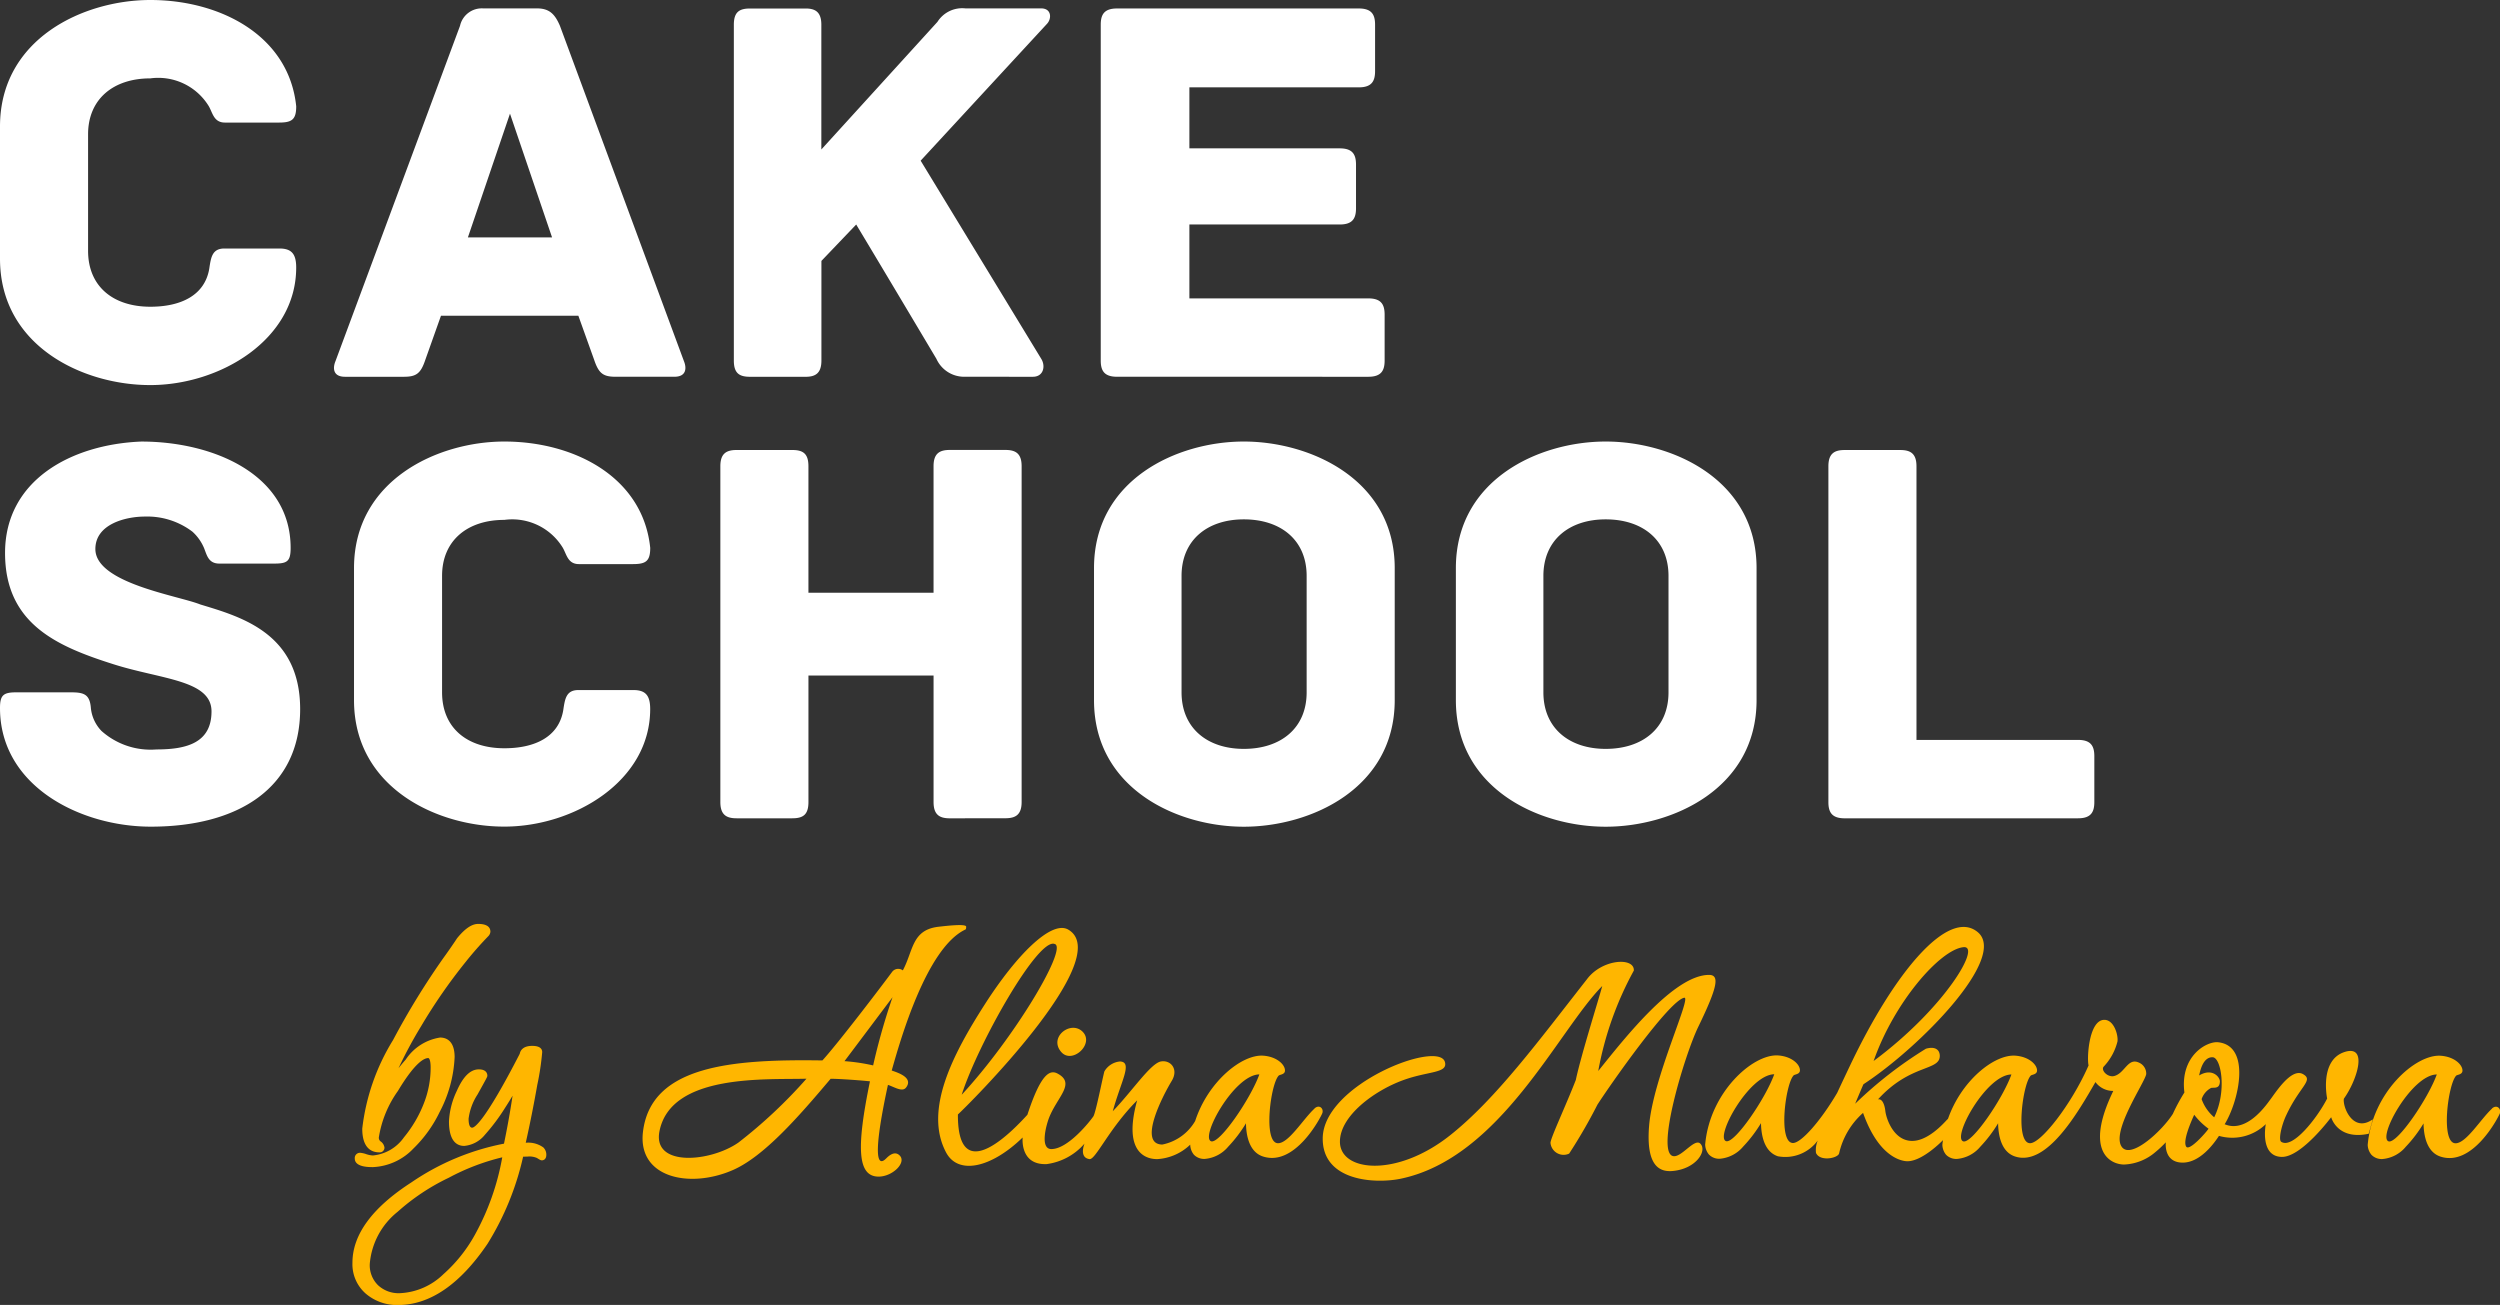 <svg xmlns="http://www.w3.org/2000/svg" width="134" height="69.946"><rect width="100%" height="100%" fill="#333333" stroke="none"/><g data-name="Logo futer"><path data-name="Union 1" d="M78.035 37.53v-7.082c0-4.741 4.449-6.782 8.029-6.782s8.088 2.041 8.088 6.782v7.082c0 4.741-4.511 6.782-8.088 6.782s-8.029-2.041-8.029-6.782zm4.691-6.662v6.241c0 1.92 1.383 3.031 3.338 3.031 1.984 0 3.368-1.111 3.368-3.031v-6.241c0-1.92-1.384-3.03-3.368-3.03-1.954 0-3.338 1.109-3.338 3.03zM58.639 37.53v-7.082c0-4.741 4.45-6.782 8.03-6.782s8.088 2.041 8.088 6.782v7.082c0 4.741-4.511 6.782-8.088 6.782s-8.03-2.041-8.03-6.782zm4.692-6.662v6.241c0 1.92 1.382 3.031 3.338 3.031 1.984 0 3.367-1.111 3.367-3.031v-6.241c0-1.92-1.383-3.03-3.367-3.03-1.956 0-3.338 1.109-3.338 3.03zM18.975 37.53v-7.082c0-4.711 4.48-6.782 8.059-6.782 3.729 0 7.427 1.89 7.818 5.7 0 .72-.241.87-.933.87h-2.886c-.631 0-.662-.57-.9-.929a3.174 3.174 0 0 0-3.1-1.441c-1.985 0-3.338 1.111-3.338 3v6.241c0 1.92 1.353 3 3.338 3 1.623 0 2.917-.6 3.157-2.04.091-.6.15-1.08.812-1.08h2.948c.661 0 .9.3.9 1.019 0 3.871-4.09 6.3-7.818 6.3-3.576.006-8.057-2.066-8.057-6.776zM0 37.95c0-.69.18-.841.872-.841h2.917c.692 0 1.023.091 1.082.841a2.065 2.065 0 0 0 .571 1.231 3.957 3.957 0 0 0 2.947.989c1.625 0 2.948-.359 2.948-2.039S8.66 36.419 6.1 35.609c-3.033-.961-5.829-2.16-5.829-5.971 0-3.9 3.548-5.821 7.307-5.971 3.819 0 8 1.74 8 5.7 0 .72-.18.841-.873.841h-2.947c-.57 0-.662-.421-.812-.81a2.477 2.477 0 0 0-.632-.9 4.007 4.007 0 0 0-2.556-.81c-.992 0-2.646.39-2.646 1.74 0 1.831 4.421 2.491 5.623 2.971 2.166.659 5.353 1.53 5.353 5.61 0 4.262-3.367 6.3-8 6.3C4.33 44.312 0 42.151 0 37.95zm98.874 5.912c-.691 0-.872-.331-.872-.871v-18c0-.69.331-.87.872-.87h2.977c.541 0 .872.18.872.87v14.668h8.661c.691 0 .872.331.872.871v2.46c0 .539-.18.871-.872.871zm-47.963 0c-.541 0-.872-.18-.872-.871v-6.782h-6.706v6.781c0 .69-.3.871-.872.871h-2.978c-.541 0-.872-.18-.872-.871v-18c0-.69.331-.87.872-.87h2.977c.571 0 .872.18.872.87v6.782h6.706v-6.785c0-.69.331-.87.872-.87h2.977c.541 0 .872.18.872.87v18c0 .69-.331.871-.872.871zM0 13.863V6.782C0 2.071 4.481 0 8.059 0c3.729 0 7.427 1.891 7.818 5.7 0 .721-.241.87-.932.87h-2.886c-.632 0-.662-.57-.9-.929a3.173 3.173 0 0 0-3.1-1.44c-1.985 0-3.338 1.111-3.338 3v6.24c0 1.922 1.353 3 3.338 3 1.624 0 2.917-.6 3.158-2.041.09-.6.151-1.08.812-1.08h2.947c.661 0 .9.3.9 1.02 0 3.871-4.09 6.3-7.818 6.3C4.481 20.645 0 18.574 0 13.863zm59.872 6.331c-.692 0-.872-.331-.872-.87v-18c0-.54.18-.87.872-.87h12.96c.692 0 .872.33.872.87v2.487c0 .54-.18.871-.872.871h-9.081v3.27h8.059c.691 0 .872.331.872.871v2.34c0 .54-.18.87-.872.87h-8.059v3.961h9.593c.691 0 .872.331.872.871v2.46c0 .539-.181.87-.872.87zm-8.18 0a1.629 1.629 0 0 1-1.5-.96s-2.676-4.5-4.3-7.2l-1.864 1.951v5.341c0 .69-.331.87-.842.87h-2.98c-.571 0-.872-.18-.872-.87v-18c0-.69.3-.87.872-.87h2.976c.512 0 .842.18.842.87v6.686l6.224-6.841a1.569 1.569 0 0 1 1.5-.721h4.059c.571 0 .571.57.3.84l-6.76 7.322 6.465 10.623c.241.389.12.96-.45.96zm-18.7 0c-.661 0-.9-.18-1.143-.9L31 16.924h-7.364l-.842 2.371c-.24.72-.482.9-1.143.9h-3.157c-.661 0-.661-.481-.511-.841l6.675-17.973A1.194 1.194 0 0 1 25.892.45h2.887c.662 0 .961.3 1.232.93l6.646 17.973c.149.36.149.841-.512.841zm-7.912-7.471h4.51l-2.255-6.631z" fill="#fff"/><g data-name="Group 161" fill="#ffb600"><path data-name="Path 169" d="M19.99 62.557a3.18 3.18 0 0 0 2.173-1 6.861 6.861 0 0 0 1.405-1.959 6.933 6.933 0 0 0 .8-2.938c0-.911-.486-1.048-.777-1.048a2.694 2.694 0 0 0-1.839 1.175 9.013 9.013 0 0 0-.393.472 23.628 23.628 0 0 1 1.213-2.255 29.125 29.125 0 0 1 2.363-3.414 18.772 18.772 0 0 1 1.251-1.424.385.385 0 0 0 .1-.226c0-.191-.114-.418-.656-.418-.34 0-.706.247-1.131.768-.236.358-.486.718-.742 1.071a40.61 40.61 0 0 0-2.689 4.385 11.548 11.548 0 0 0-1.651 4.75c0 1.05.5 1.271.918 1.271a.253.253 0 0 0 .273-.255.481.481 0 0 0-.215-.339.241.241 0 0 1-.087-.209 5.857 5.857 0 0 1 1.022-2.488c.92-1.534 1.412-1.763 1.624-1.763.078 0 .13.2.13.5a5.219 5.219 0 0 1-.37 1.945 6.62 6.62 0 0 1-1.058 1.8 2.3 2.3 0 0 1-1.661.975 1.219 1.219 0 0 1-.342-.064 1.288 1.288 0 0 0-.343-.079.279.279 0 0 0-.293.3c-.003.467.733.467.975.467z"/><path data-name="Path 170" d="M29.121 61.501a1.385 1.385 0 0 0-.941-.249c.223-.99.43-2.032.618-3.1a14.181 14.181 0 0 0 .264-1.757c0-.153-.093-.336-.535-.336-.5 0-.635.251-.669.423-1.889 3.675-2.431 3.962-2.552 3.962s-.19-.161-.19-.476a3.088 3.088 0 0 1 .481-1.305c.525-.943.525-.947.525-1.009 0-.079-.033-.336-.454-.336-.455 0-.843.379-1.185 1.159a4.206 4.206 0 0 0-.418 1.634c0 1.083.445 1.31.817 1.31a1.611 1.611 0 0 0 1.112-.6 10.564 10.564 0 0 0 1.087-1.456q.22-.339.393-.635a45.588 45.588 0 0 1-.46 2.57 13.237 13.237 0 0 0-4.963 2.076c-2.1 1.355-3.16 2.8-3.16 4.309a2.092 2.092 0 0 0 .714 1.654 2.566 2.566 0 0 0 1.733.61c1.7 0 3.316-1.1 4.794-3.283a15.068 15.068 0 0 0 1.907-4.667c.078 0 .161-.007.246-.007a1.006 1.006 0 0 1 .492.075c.171.107.214.128.272.128.024 0 .234-.008.234-.3a.538.538 0 0 0-.162-.394zm-7.823 3.464a11.564 11.564 0 0 1 2.757-1.838 11.984 11.984 0 0 1 2.866-1.095 13.406 13.406 0 0 1-1.483 4.181 7.962 7.962 0 0 1-1.676 2.088 3.565 3.565 0 0 1-2.323 1.013 1.611 1.611 0 0 1-1.179-.429 1.5 1.5 0 0 1-.44-1.143 3.986 3.986 0 0 1 1.477-2.777z"/><path data-name="Path 171" d="M56.881 56.385c.59.688 1.83-.46 1.122-1.109-.635-.581-1.801.322-1.122 1.109zm-9.084.992c.437-1.547 1.853-6.572 3.949-7.554.036-.017.041-.085.041-.153 0-.166-1.054-.045-1.444 0-1.48.152-1.377 1.272-1.951 2.343a.41.41 0 0 0-.583.092c-.71.956-2.88 3.8-3.727 4.734-4.851-.073-9.187.272-9.618 3.822-.3 2.478 2.509 3.061 4.814 2.056 1.667-.727 3.517-2.846 5.243-4.893.466-.006 1.821.1 2.109.136-.734 3.566-.675 5.1.461 5.107.751 0 1.512-.751 1.133-1.131-.294-.3-.642.077-.742.173-.542.523-.635-.506.112-3.959.332.107.765.4.966.149.428-.546-.468-.814-.766-.92zm-8.216 3.863c-1.49 1.046-4.62 1.334-4.232-.61.62-3.112 5.768-2.744 7.878-2.812a26.252 26.252 0 0 1-3.646 3.422zm7.221-4.133a10.17 10.17 0 0 0-1.537-.229c.235-.309 2.575-3.427 2.575-3.427a34.3 34.3 0 0 0-1.04 3.656zm42.943 4.866c-1.088.026.54-5.406 1.285-6.94 1.054-2.172 1.143-2.777.573-2.778-1.863 0-4.493 3.355-5.937 5.151a17.835 17.835 0 0 1 1.908-5.385c.037-.73-1.7-.624-2.51.461-2.571 3.278-4.893 6.438-7.359 8.386-2.867 2.264-5.9 1.936-5.885.313.012-1.371 1.828-2.716 3.395-3.287 1.349-.491 2.4-.362 2.233-.969-.328-1.2-6.52 1.19-6.55 4.08-.024 2.324 2.833 2.455 4.183 2.173 5.353-1.12 8.431-7.937 10.8-10.329-.183.691-1.137 3.707-1.418 5.039-.549 1.409-1.349 3.1-1.357 3.368a.706.706 0 0 0 1 .578 28.383 28.383 0 0 0 1.518-2.627c.739-1.144 3.851-5.578 4.651-5.728.419-.079-1.683 4.313-1.885 6.887-.171 2.187.6 2.455 1.258 2.4 1.274-.112 1.873-1.094 1.488-1.469-.3-.292-.946.665-1.393.676zm37.436-1.978c-1.076.76-1.631-.7-1.548-1.107.7-.975 1.323-2.917.033-2.5-1.36.44-.931 2.494-.931 2.494-.546 1.065-1.861 2.725-2.463 2.316-.152-.1.007-.857.263-1.406.739-1.588 1.494-1.884.909-2.218-.645-.368-1.524 1.074-1.785 1.4-1.406 1.961-2.394 1.249-2.42 1.291.778-1.271 1.423-4.205-.342-4.4-.614-.069-2.059.731-1.813 2.692a9.911 9.911 0 0 0-.62 1.148c-.563.889-2.207 2.418-2.719 1.79-.643-.792 1.241-3.5 1.293-3.928a.642.642 0 0 0-.389-.61c-.6-.284-.754.569-1.328.718-.342.088-.722-.3-.567-.5a3.023 3.023 0 0 0 .744-1.357c.043-.342-.185-1.138-.688-1.154-.856-.027-.96 2.09-.862 2.442-.938 2.131-2.557 4.169-3.133 4.17-.815 0-.4-3.192.036-3.625.057-.056.32-.053.334-.252.023-.313-.416-.763-1.167-.815-1.127-.077-2.92 1.351-3.627 3.448l.015-.065v-.006.006c-.28.313-1.106 1.209-1.946 1.186-.978-.027-1.367-1.219-1.408-1.62-.019-.179-.112-.66-.391-.606 1.763-1.94 3.361-1.5 3.31-2.37-.019-.3-.263-.485-.744-.344a21.955 21.955 0 0 0-3.791 2.948s.326-.782.445-1.045c3.022-1.975 7.758-6.808 6.122-8.157-1.559-1.286-4.437 2.088-6.855 7.185-.142.3-.4.842-.685 1.455v.006-.01c-.884 1.5-1.92 2.669-2.357 2.67-.816 0-.4-3.192.035-3.625.057-.057.32-.054.335-.252.022-.314-.416-.764-1.167-.816-1.354-.093-3.675 1.984-3.912 4.785a.875.875 0 0 0 .2.524.762.762 0 0 0 .593.227 1.832 1.832 0 0 0 1.244-.652 7.262 7.262 0 0 0 .956-1.257c.008.584.141 1.529.91 1.779a2.159 2.159 0 0 0 2.132-.847 1.306 1.306 0 0 0-.094.668c.216.483 1.2.279 1.241.012a4.1 4.1 0 0 1 1.281-2.16c.807 2.275 1.951 2.547 2.279 2.586.827.1 2-1.12 2-1.12l.011-.051c-.014.1-.031.2-.039.3a.879.879 0 0 0 .194.525.765.765 0 0 0 .593.227 1.83 1.83 0 0 0 1.245-.653 7.285 7.285 0 0 0 .956-1.257c.008.585.141 1.53.91 1.78 1.712.557 3.395-2.409 4.307-3.988a1.171 1.171 0 0 0 .957.473c-1.618 3.34-.064 3.96.593 3.945a2.733 2.733 0 0 0 1.665-.668 5.479 5.479 0 0 0 .556-.522c0 .029-.122 1.062.872 1.088.94.024 1.685-.985 1.978-1.433a2.582 2.582 0 0 0 2.51-.629s-.343 1.727.849 1.756c1.059.026 2.655-2.127 2.655-2.127s.32 1.245 2.012.886zm-21.937-9.226c.981-.1-1.018 3.283-4.818 6.1 1.101-3.149 3.564-5.971 4.814-6.1zm-12.717 10.4c-.638-.181 1.223-3.576 2.573-3.588-.47 1.304-2.119 3.717-2.578 3.586zm12.712.011c-.638-.181 1.223-3.576 2.573-3.588-.47 1.308-2.116 3.717-2.578 3.586zm11.945.284c-.212-.306.288-1.406.425-1.714a3.672 3.672 0 0 0 .768.749c-.107.175-1.022 1.218-1.196.963zm1.5-1.574a2.272 2.272 0 0 1-.677-.976 1.049 1.049 0 0 1 .508-.6c.149-.036.459.071.471-.342.008-.242-.413-.749-1.116-.325.023-.014.135-.994.724-.979.466.012.773 1.84.087 3.217zm-48.225-.471c-.6.547-1.378 1.856-1.955 1.858-.815 0-.4-3.193.036-3.625.057-.057.32-.054.334-.252.023-.314-.416-.764-1.167-.816-1.136-.078-2.951 1.376-3.645 3.5a2.631 2.631 0 0 1-1.763 1.264c-1.311-.017 0-2.573.508-3.415.38-.633-.064-1.13-.58-1.039-.557.1-1.548 1.6-2.582 2.668.44-1.609 1.085-2.636.39-2.667a1.078 1.078 0 0 0-.84.532c-.112.415-.445 2.134-.584 2.4-.174.261-1.361 1.764-2.257 1.763-.624 0-.283-1.277-.118-1.693.446-1.12 1.435-1.829.447-2.355-.419-.222-.9.023-1.614 2.209-.569.618-3.747 4.1-3.725-.016.4-.351 8.509-8.38 5.918-9.906-.907-.535-2.794 1.381-4.467 3.99-1.713 2.671-3.289 5.678-2.086 7.95.648 1.224 2.417.839 4.106-.8 0 0-.169 1.478 1.276 1.428a3.242 3.242 0 0 0 2.039-1.1s-.316.749.266.831c.326.046 1.046-1.635 2.556-3.149-.816 2.94.608 3.157 1.084 3.149a2.781 2.781 0 0 0 1.761-.776v.014a.874.874 0 0 0 .194.524.765.765 0 0 0 .593.227 1.832 1.832 0 0 0 1.245-.652 7.311 7.311 0 0 0 .956-1.257c.007.584.141 1.529.91 1.779 1.712.558 3.08-2.063 3.182-2.321.086-.24-.156-.495-.425-.248zm-13.9-8.812c.612.316-2.187 5.015-5.012 8.073.864-2.715 4.134-8.525 5.003-8.074zm8.37 10.569c-.639-.181 1.223-3.576 2.573-3.588-.474 1.308-2.121 3.717-2.582 3.587zm68.643-1.753c-.6.547-1.378 1.856-1.954 1.857-.816 0-.4-3.192.035-3.625.057-.056.32-.053.335-.252.022-.313-.416-.763-1.167-.815-1.354-.093-3.675 1.983-3.912 4.784a.88.88 0 0 0 .2.525.764.764 0 0 0 .593.227 1.83 1.83 0 0 0 1.244-.653 7.19 7.19 0 0 0 .956-1.257c.008.585.141 1.53.91 1.78 1.713.557 3.08-2.063 3.182-2.321.08-.243-.161-.498-.431-.252zm-5.533 1.757c-.638-.181 1.223-3.576 2.573-3.588-.474 1.308-2.119 3.717-2.582 3.586z"/></g></g></svg>